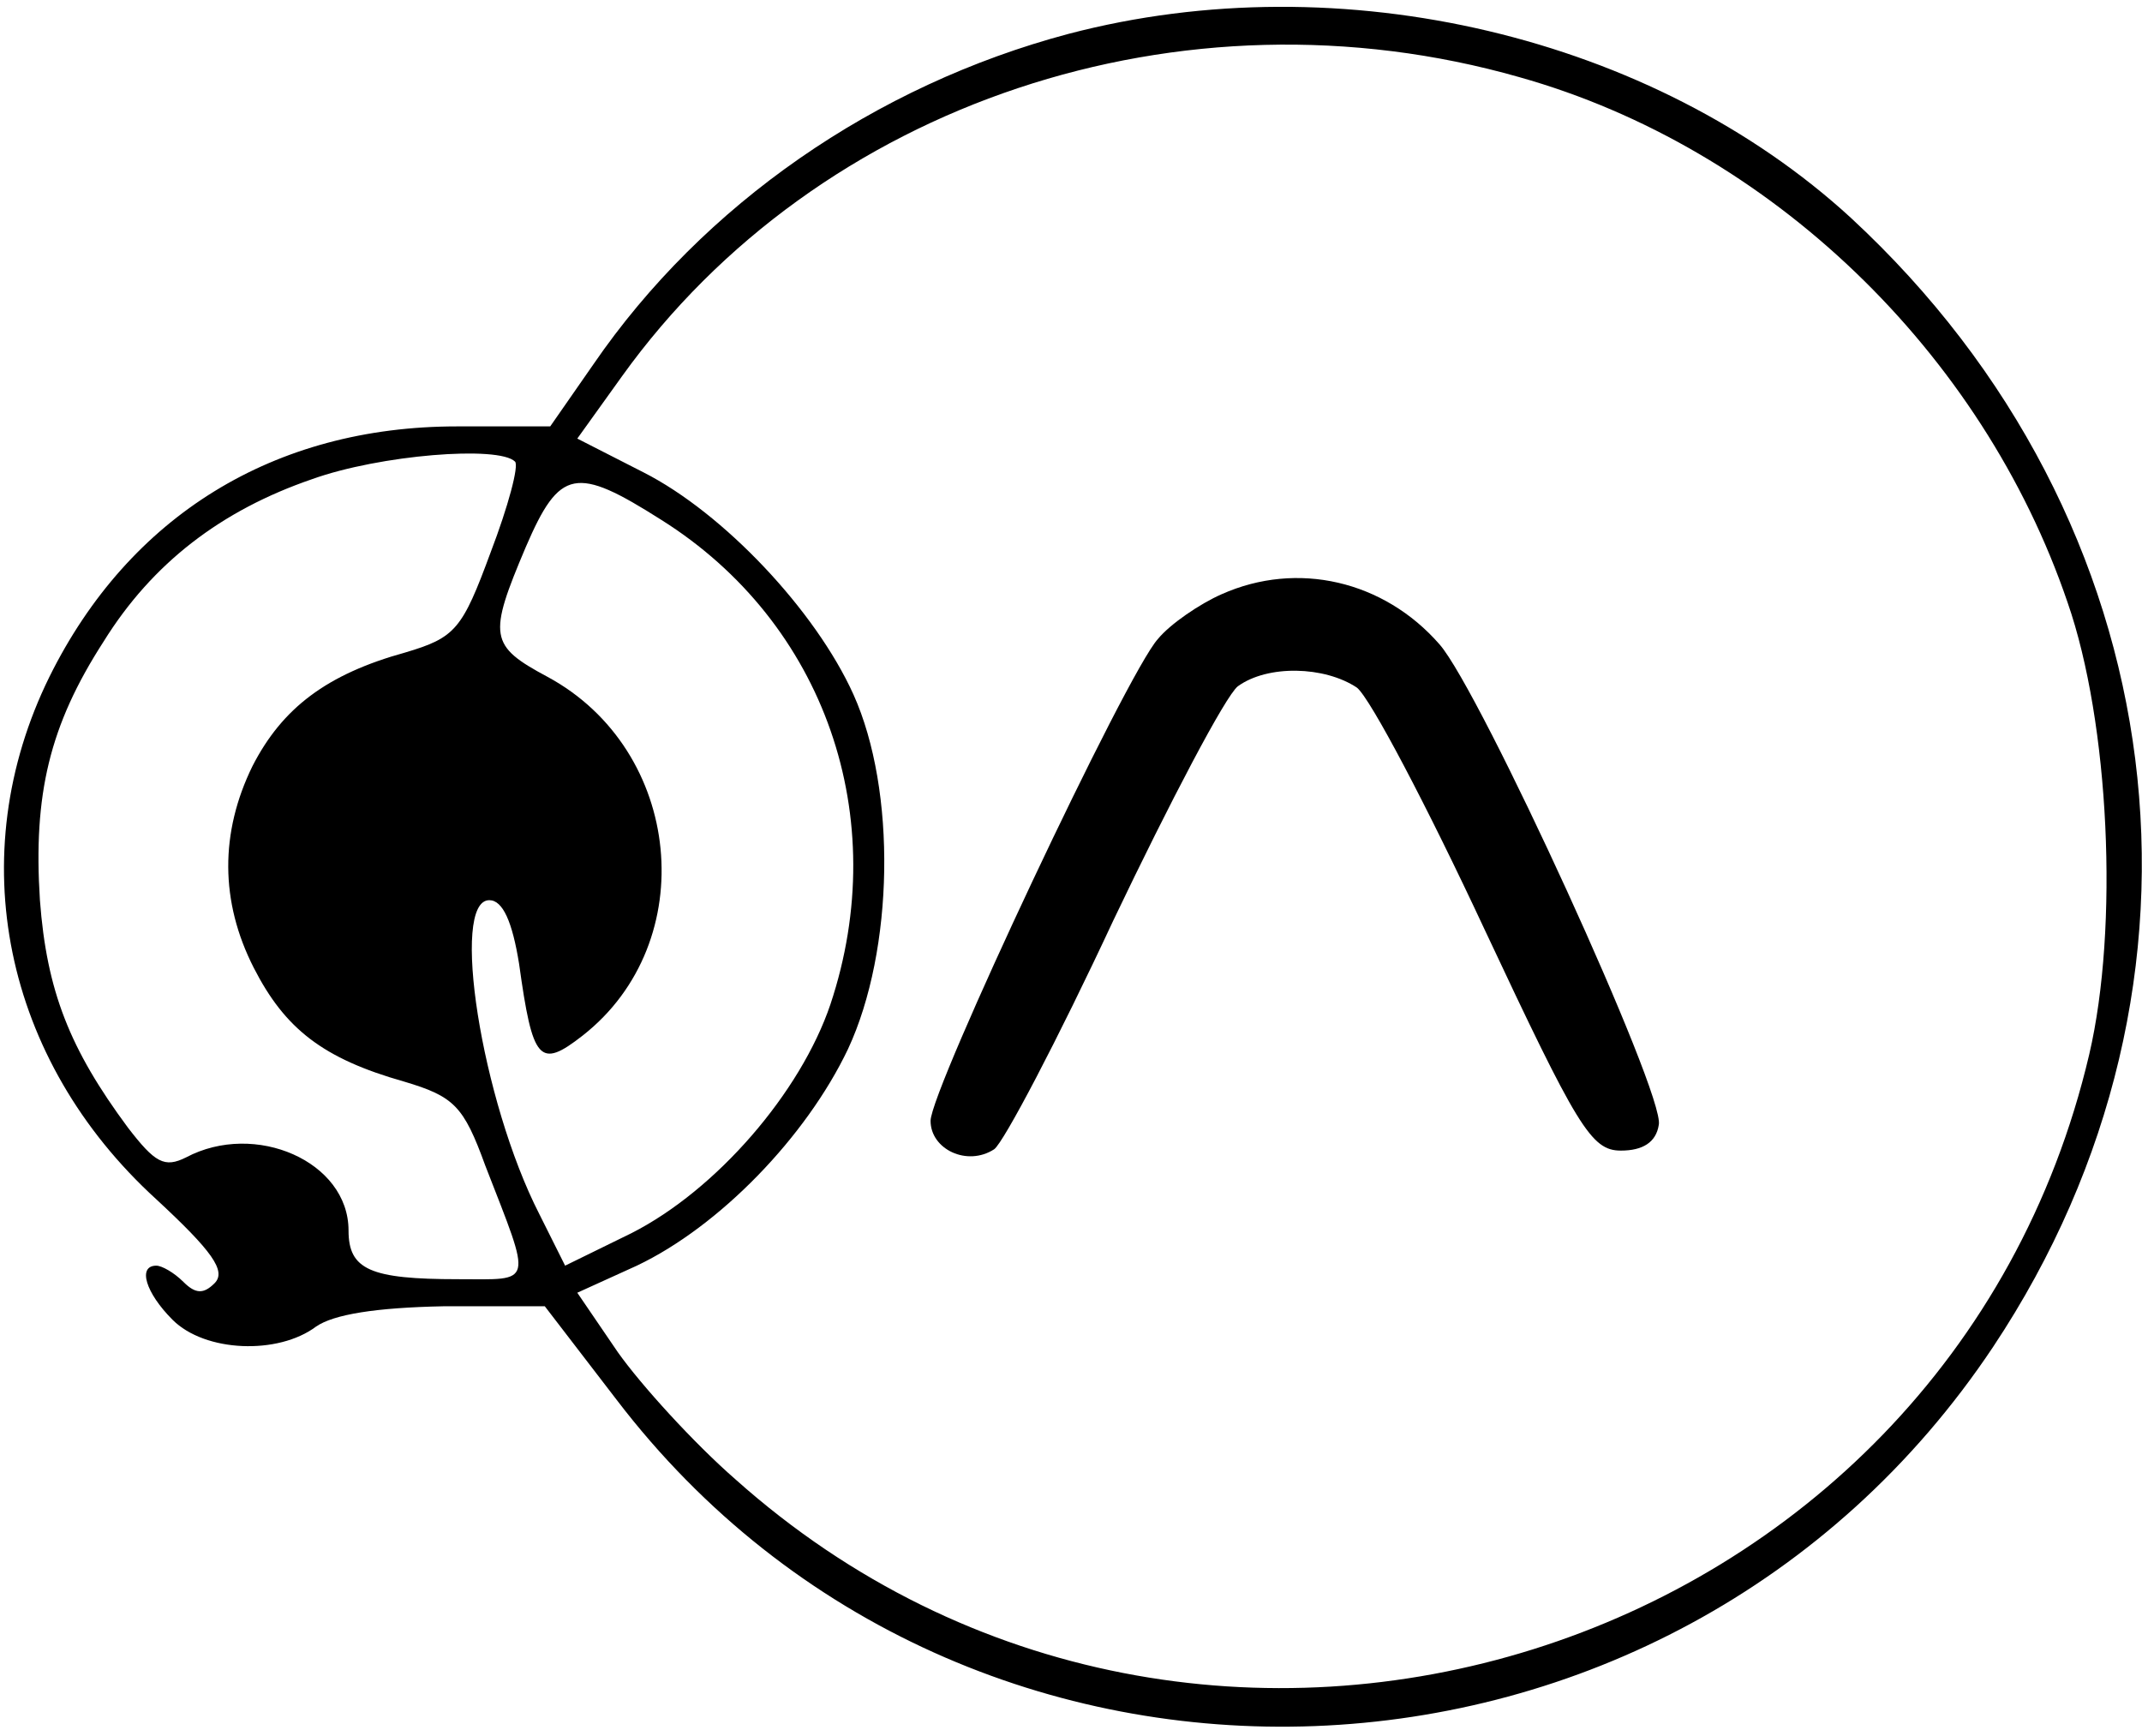 <svg xmlns="http://www.w3.org/2000/svg" width="211" height="171" fill="none"><path fill="#000" d="M105.267 3.333c-19.067 5.067-36 16.8-46.8 32.534L54.2 42H45c-18 0-32.267 8.8-40.133 24.667C-3.8 84.267.333 104.4 15.4 118.133c5.467 5.067 6.933 7.067 5.733 8.267-1.066 1.067-1.866 1.067-3.066-.133-.934-.934-2.134-1.6-2.667-1.6-1.867 0-1.067 2.666 1.6 5.333 3.2 3.2 10.4 3.467 14.133.667 1.734-1.2 5.867-1.867 12.534-2h10l7.066 9.2c34.4 45.066 103.867 42.4 135.6-5.2 23.867-35.867 18.134-81.467-14-111.2C162.867 3.6 132.2-3.733 105.267 3.333Zm44.4 4.267c24.666 6.933 45.6 27.067 54 51.733 4.133 11.867 5.066 32 2.133 44.534-14 59.6-87.6 82.666-133.333 41.866-4.134-3.6-9.334-9.333-11.6-12.533l-4-5.867 5.866-2.666C70.867 120.8 79.4 112 83.533 103.333c4.534-9.733 4.8-25.466.534-34.933-3.734-8.267-12.8-17.867-20.667-21.867L56.867 43.2l4.4-6.133c19.333-26.934 55.2-38.934 88.4-29.467ZM50.733 45.467c.4.4-.666 4.4-2.4 8.933-2.8 7.6-3.466 8.4-8.4 9.867C32.2 66.4 27.8 69.733 24.867 75.467 21.667 82 21.667 88.8 25 95.333c3.067 6 6.8 8.934 14.8 11.2 4.933 1.467 5.867 2.4 8 8.267 4.667 12 4.8 11.2-2.667 11.2-8.666 0-10.8-.933-10.8-4.8 0-6.8-9.2-10.8-16-7.2-2.133 1.067-3.066.533-5.733-2.933-5.733-7.734-8-13.467-8.667-22.4-.666-10.4.934-17.2 6.267-25.467 4.8-7.733 11.6-12.933 20.533-16 6.667-2.4 18.4-3.333 20-1.733Zm14.4 5.733c16.134 10.133 22.8 29.333 16.667 47.733-2.933 8.667-11.2 18.267-19.6 22.534l-6.533 3.2-2.534-5.067c-5.733-11.2-8.8-30.933-4.933-30.933 1.333 0 2.267 2.133 2.933 6.266 1.334 9.6 2 10.4 6.267 7.067 11.733-9.2 9.867-28.133-3.467-35.333-5.733-3.067-5.866-4-2.133-12.8 3.333-7.734 4.933-8 13.333-2.667Z"/><path fill="#000" d="M120.333 58.533c-2.133.934-5.066 2.934-6.266 4.4-3.067 3.334-22.4 44.4-22.4 47.467 0 2.8 3.6 4.533 6.266 2.8.934-.667 6.267-10.8 11.734-22.533 5.6-11.734 11.066-22.134 12.266-23.067 2.934-2.133 8.534-2 11.734.133C135 68.8 140.6 79.467 146.2 91.467c9.2 19.6 10.533 21.866 13.467 21.866 2.133 0 3.466-.8 3.733-2.533.667-2.933-17.6-42.8-21.6-47.333-5.467-6.267-14-8.267-21.467-4.934Z"/></svg>
